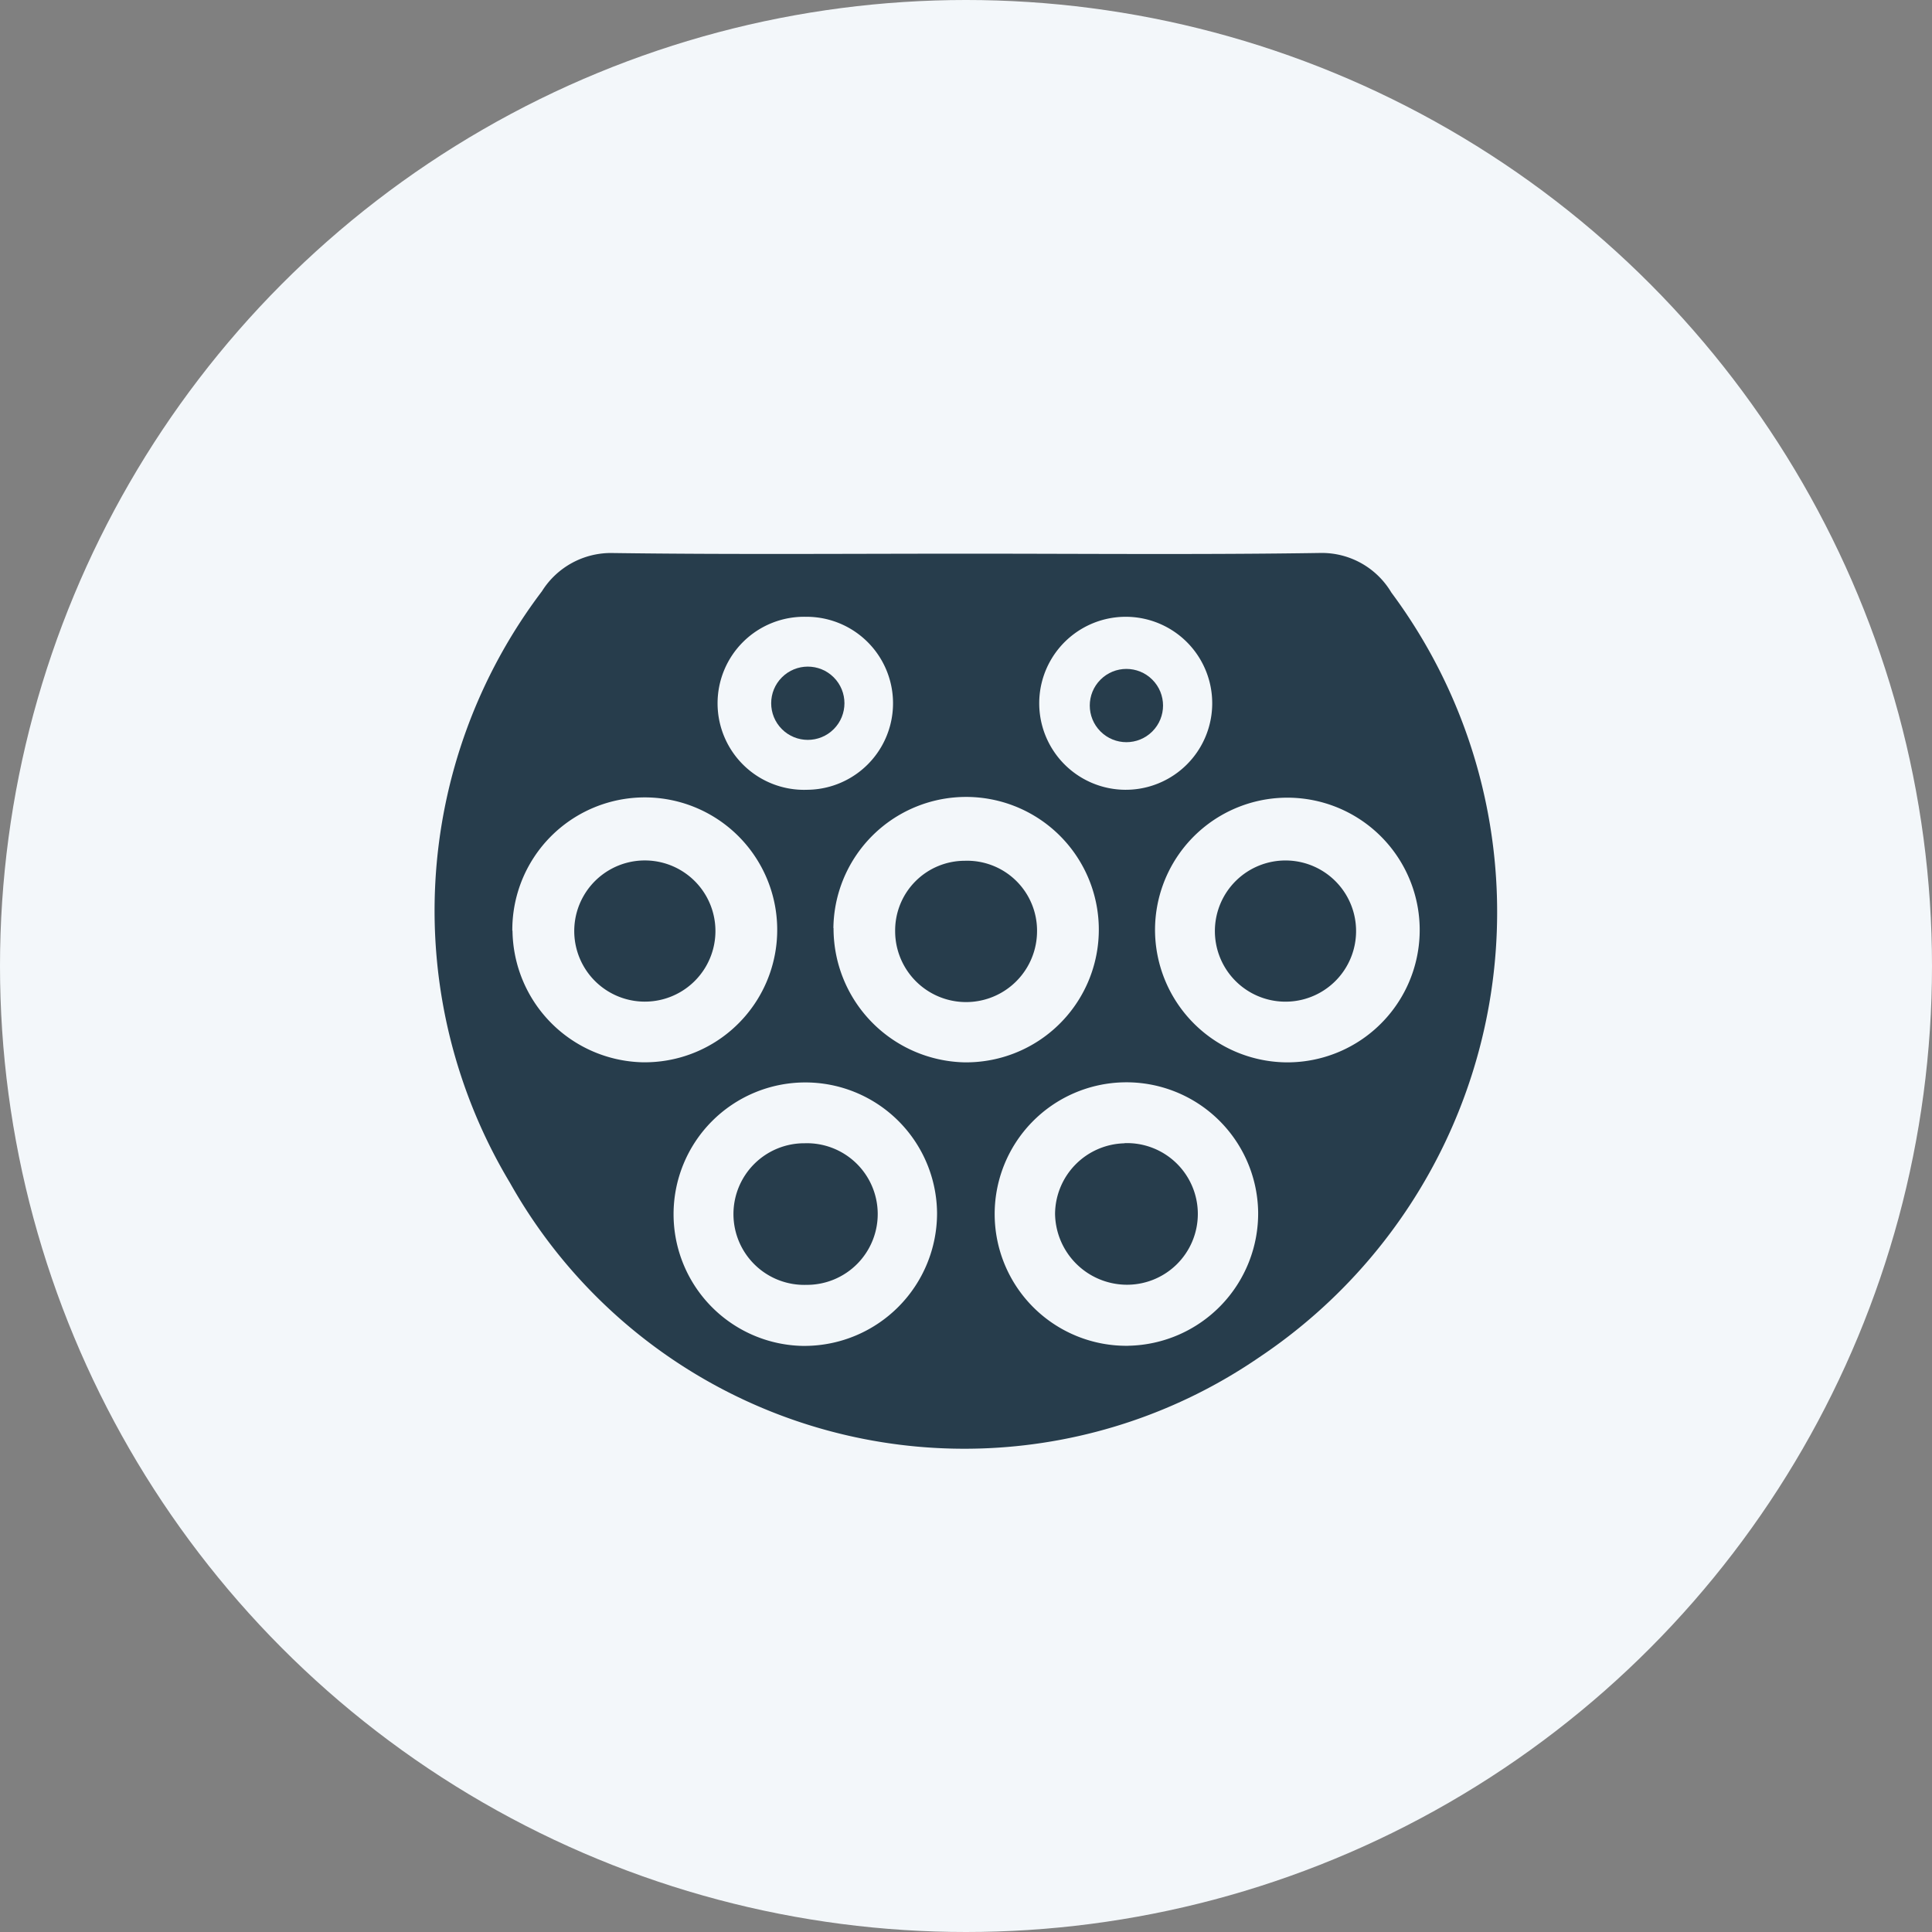<svg xmlns="http://www.w3.org/2000/svg" width="52" height="52" viewBox="0 0 52 52">
  <rect x="0" y="0" width="52" height="52" fill="#808080" stroke="none"/>
  <g id="Group_1362" data-name="Group 1362" transform="translate(-222 -391)">
    <g id="AC_Type-2_icon" data-name="AC Type-2 icon">
      <circle id="Ellipse_33" data-name="Ellipse 33" cx="26" cy="26" r="26" transform="translate(222 391)" fill="#f3f7fa"/>
      <g id="Group_1356" data-name="Group 1356" transform="translate(14.765 127.512)">
        <path id="Path_973" data-name="Path 973" d="M244.683,279.435a2.175,2.175,0,0,0-1.9-1.064c-3.173.049-6.346.019-9.52.019s-6.347.026-9.52-.017a2.193,2.193,0,0,0-1.922,1.029,14.235,14.235,0,0,0-.86,15.922,14.027,14.027,0,0,0,20.16,4.7A14.414,14.414,0,0,0,244.683,279.435Zm-7.128.654a2.328,2.328,0,1,1-.042,4.656,2.328,2.328,0,1,1,.042-4.656Zm-8.631,0a2.328,2.328,0,0,1,.038,4.656,2.329,2.329,0,1,1-.038-4.656Zm-7.9,8.45a3.565,3.565,0,1,1,3.482,3.54A3.586,3.586,0,0,1,221.029,288.538Zm7.89,11.175a3.546,3.546,0,1,1,3.542-3.578A3.572,3.572,0,0,1,228.919,299.713Zm.752-11.246a3.572,3.572,0,1,1,3.518,3.613A3.605,3.605,0,0,1,229.67,288.467Zm7.932,11.242a3.546,3.546,0,1,1,3.5-3.614A3.562,3.562,0,0,1,237.6,299.709Zm4.225-7.629a3.572,3.572,0,0,1-3.5-3.621,3.562,3.562,0,1,1,3.5,3.621Z" fill="#273d4c"/>
        <path id="Path_974" data-name="Path 974" d="M238.54,317.469a1.9,1.9,0,1,0-.022,3.8,1.9,1.9,0,0,0,.022-3.8Z" transform="translate(-13.938 -30.822)" fill="#273d4c"/>
        <path id="Path_975" data-name="Path 975" d="M320.271,317.47a1.9,1.9,0,0,0-.054,3.8,1.9,1.9,0,1,0,.054-3.8Z" transform="translate(-78.41 -30.822)" fill="#273d4c"/>
        <path id="Path_976" data-name="Path 976" d="M279.373,317.5a1.875,1.875,0,0,0-1.873,1.876,1.909,1.909,0,1,0,3.819.035A1.882,1.882,0,0,0,279.373,317.5Z" transform="translate(-46.172 -30.844)" fill="#273d4c"/>
        <path id="Path_977" data-name="Path 977" d="M299.7,353.427a1.915,1.915,0,0,0-1.872,1.9,1.938,1.938,0,0,0,1.878,1.906,1.906,1.906,0,1,0-.006-3.81Z" transform="translate(-62.196 -59.167)" fill="#273d4c"/>
        <path id="Path_978" data-name="Path 978" d="M258.938,353.424a1.906,1.906,0,1,0,.051,3.811,1.906,1.906,0,1,0-.051-3.811Z" transform="translate(-30.046 -59.165)" fill="#273d4c"/>
        <circle id="Ellipse_186" data-name="Ellipse 186" cx="0.986" cy="0.986" r="0.986" transform="translate(227.583 282.416) rotate(-45)" fill="#273d4c"/>
        <circle id="Ellipse_187" data-name="Ellipse 187" cx="0.986" cy="0.986" r="0.986" transform="translate(236.158 282.478) rotate(-45)" fill="#273d4c"/>
      </g>
    </g>
  </g>
</svg>
